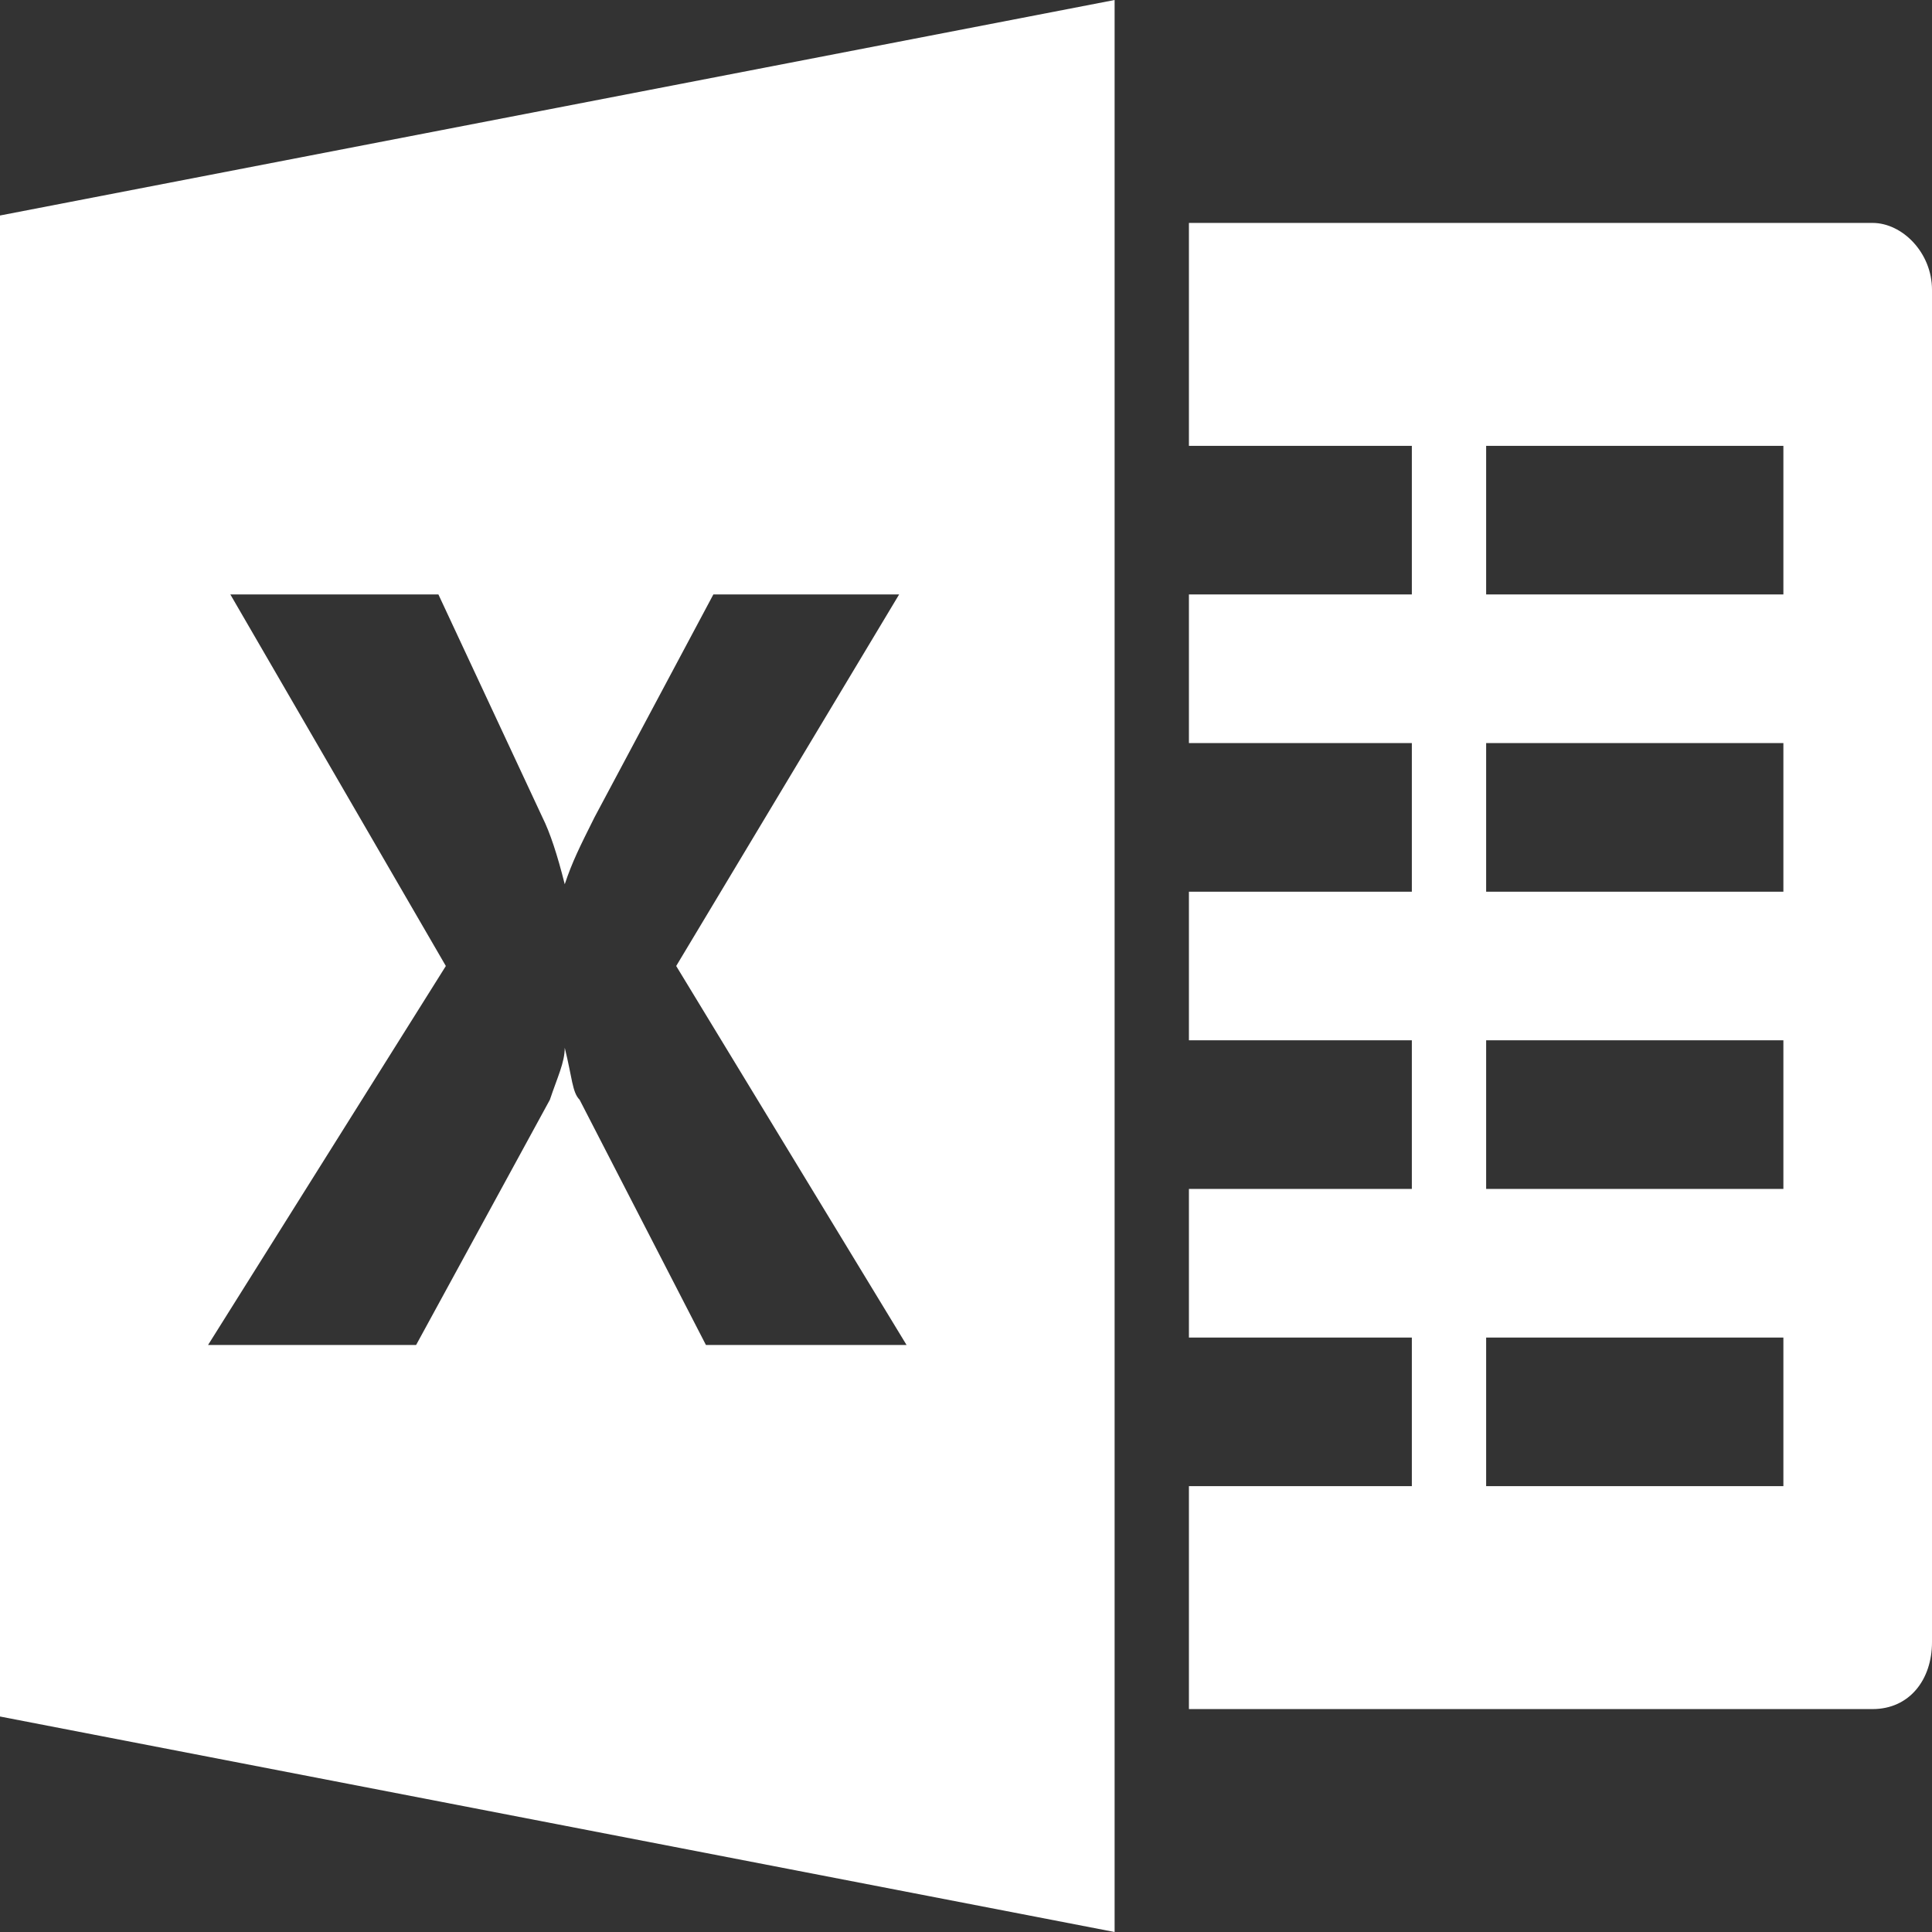 <?xml version="1.0" encoding="utf-8"?>
<!-- Generator: Adobe Illustrator 24.0.1, SVG Export Plug-In . SVG Version: 6.00 Build 0)  -->
<svg version="1.1" id="Capa_1" xmlns="http://www.w3.org/2000/svg" xmlns:xlink="http://www.w3.org/1999/xlink" x="0px" y="0px"
	 viewBox="0 0 26 26" style="enable-background:new 0 0 26 26;" xml:space="preserve">
<rect x="0" y="0" width="26" height="26" fill="#333333" stroke="none"/>
<style type="text/css">
	.st0{fill:#FFFFFF;}
</style>
<g>
	<path class="st0" d="M25.2,3H16v3h3v2h-3v2h3v2h-3v2h3v2h-3v2h3v2h-3v3h9.2c0.5,0,0.8-0.4,0.8-0.9V3.9C26,3.4,25.6,3,25.2,3z
		 M24,20h-4v-2h4V20z M24,16h-4v-2h4V16z M24,12h-4v-2h4V12z M24,8h-4V6h4V8z"/>
	<path class="st0" d="M0,2.9v20.2L15,26V0L0,2.9z M9.5,18.1l-1.7-3.3c-0.1-0.1-0.1-0.3-0.2-0.7l0,0c0,0.2-0.1,0.4-0.2,0.7l-1.8,3.3
		H2.8L6,13L3.1,8h2.8l1.4,3c0.1,0.2,0.2,0.5,0.3,0.9l0,0C7.7,11.6,7.8,11.4,8,11l1.6-3h2.5l-3,5l3.1,5.1H9.5L9.5,18.1z"/>
</g>
</svg>
